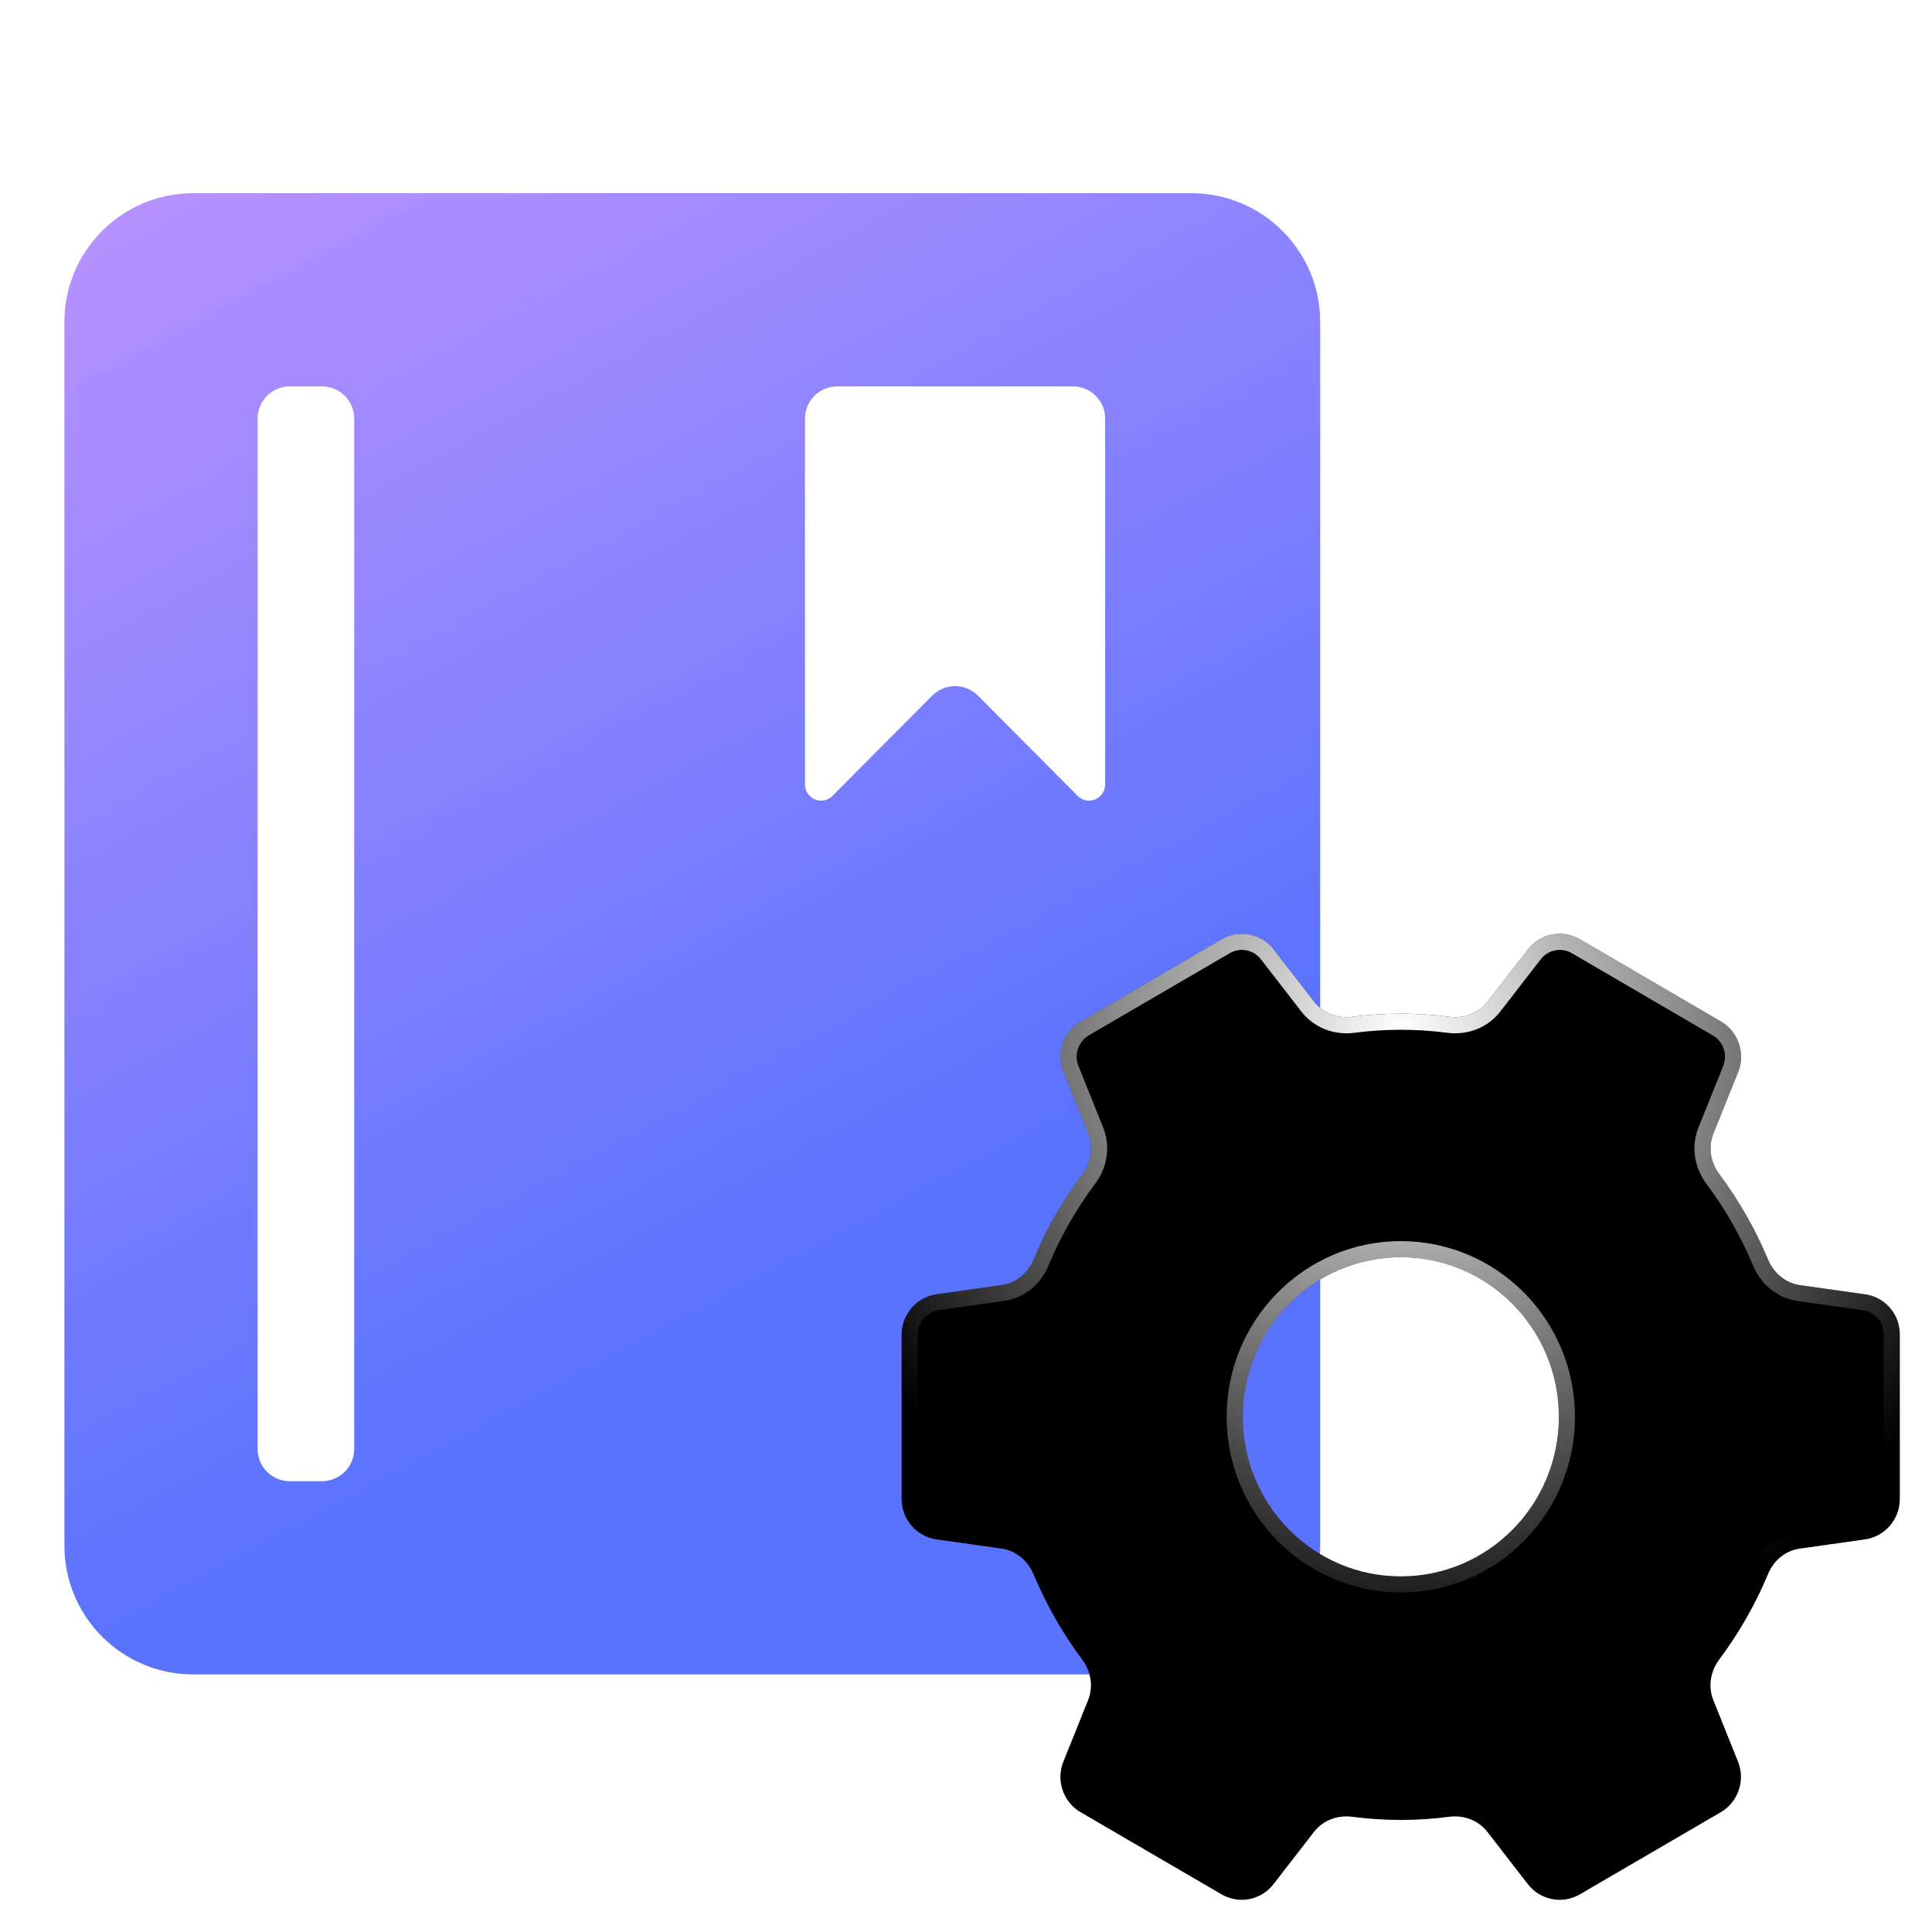 <?xml version="1.0" encoding="UTF-8"?>
<svg width="60px" height="60px" viewBox="0 0 60 60" version="1.1" xmlns="http://www.w3.org/2000/svg" xmlns:xlink="http://www.w3.org/1999/xlink">
    <title>矩形</title>
    <defs>
        <radialGradient cx="-13.523%" cy="-15.02%" fx="-13.523%" fy="-15.02%" r="115.195%" gradientTransform="translate(-0.135,-0.15),scale(1,0.848),rotate(-85.424),scale(1,0.908),translate(0.135,0.15)" id="radialGradient-1">
            <stop stop-color="#E5E2FF" offset="0%"></stop>
            <stop stop-color="#F3F2FF" offset="0%"></stop>
            <stop stop-color="#FFFFFF" stop-opacity="0.112" offset="100%"></stop>
        </radialGradient>
        <linearGradient x1="93.644%" y1="108.323%" x2="63.194%" y2="73.342%" id="linearGradient-2">
            <stop stop-color="#FDF6FF" offset="0%"></stop>
            <stop stop-color="#FFFFFF" stop-opacity="0.192" offset="100%"></stop>
        </linearGradient>
        <linearGradient x1="14.06%" y1="-7.372%" x2="51.821%" y2="75.261%" id="linearGradient-3">
            <stop stop-color="#BB92FF" offset="0%"></stop>
            <stop stop-color="#5A73FF" offset="100%"></stop>
        </linearGradient>
        <path d="M37,6 C39.209,6 41,7.791 41,10 L41,48 C41,50.209 39.209,52 37,52 L6,52 C3.791,52 2,50.209 2,48 L2,10 C2,7.791 3.791,6 6,6 L37,6 Z M10,12 L9,12 C8.448,12 8,12.448 8,13 L8,45 C8,45.552 8.448,46 9,46 L10,46 C10.552,46 11,45.552 11,45 L11,13 C11,12.448 10.552,12 10,12 Z M33.321,12 L26,12 C25.448,12 25,12.448 25,13 L25,24.364 C25,24.497 25.053,24.624 25.147,24.718 C25.343,24.913 25.66,24.912 25.854,24.716 L28.952,21.603 C29.347,21.21 29.98,21.212 30.37,21.603 L33.467,24.716 C33.561,24.81 33.688,24.864 33.821,24.864 C34.098,24.864 34.321,24.64 34.321,24.364 L34.321,13 C34.321,12.448 33.874,12 33.321,12 Z" id="path-4"></path>
        <radialGradient cx="44.48%" cy="16.27%" fx="44.48%" fy="16.27%" r="46.257%" gradientTransform="translate(0.445,0.163),scale(0.968,1),rotate(37.613),scale(1,2.33),translate(-0.445,-0.163)" id="radialGradient-5">
            <stop stop-color="#CCE4FF" stop-opacity="0.851" offset="0%"></stop>
            <stop stop-color="#087AFF" stop-opacity="0.369" offset="100%"></stop>
        </radialGradient>
        <linearGradient x1="21.176%" y1="16.808%" x2="83.321%" y2="84.928%" id="linearGradient-6">
            <stop stop-color="#FFFFFF" stop-opacity="0" offset="0%"></stop>
            <stop stop-color="#4A85FC" stop-opacity="0.163" offset="100%"></stop>
        </linearGradient>
        <radialGradient cx="50%" cy="9.199%" fx="50%" fy="9.199%" r="68.733%" gradientTransform="translate(0.5,0.092),scale(0.968,1),rotate(54.931),scale(1,0.957),translate(-0.5,-0.092)" id="radialGradient-7">
            <stop stop-color="#FFFFFF" offset="0%"></stop>
            <stop stop-color="#FFFFFF" stop-opacity="0" offset="100%"></stop>
        </radialGradient>
        <path d="M57.922,40.196 L55.901,39.911 C55.452,39.847 55.088,39.54 54.911,39.122 C54.512,38.17 54.003,37.278 53.395,36.464 C53.123,36.1 53.042,35.626 53.211,35.205 L53.978,33.296 C54.215,32.711 53.985,32.036 53.441,31.722 L49.069,29.171 C48.525,28.853 47.836,28.989 47.451,29.489 L46.2,31.105 C45.921,31.469 45.468,31.637 45.016,31.579 C44.521,31.515 44.016,31.48 43.503,31.48 C42.991,31.48 42.486,31.515 41.991,31.579 C41.539,31.637 41.086,31.469 40.807,31.105 L39.556,29.489 C39.171,28.989 38.482,28.853 37.937,29.171 L33.566,31.719 C33.022,32.036 32.796,32.707 33.029,33.292 L33.796,35.201 C33.965,35.626 33.884,36.097 33.612,36.461 C33.004,37.274 32.492,38.166 32.096,39.119 C31.919,39.54 31.555,39.847 31.106,39.907 L29.085,40.193 C28.463,40.282 28,40.817 28,41.452 L28,46.551 C28,47.183 28.463,47.718 29.081,47.807 L31.103,48.093 C31.552,48.157 31.916,48.464 32.092,48.881 C32.492,49.834 33.001,50.726 33.608,51.539 C33.88,51.903 33.962,52.378 33.792,52.799 L33.025,54.708 C32.789,55.293 33.018,55.967 33.562,56.281 L37.934,58.829 C38.478,59.147 39.167,59.011 39.552,58.511 L40.804,56.895 C41.083,56.531 41.535,56.363 41.987,56.421 C42.482,56.485 42.987,56.52 43.5,56.52 C44.012,56.52 44.518,56.485 45.012,56.421 C45.465,56.363 45.917,56.531 46.196,56.895 L47.447,58.511 C47.833,59.011 48.522,59.147 49.066,58.829 L53.437,56.281 C53.982,55.964 54.208,55.293 53.975,54.708 L53.208,52.799 C53.038,52.378 53.119,51.903 53.391,51.539 C53.999,50.726 54.512,49.834 54.908,48.881 C55.084,48.46 55.448,48.153 55.897,48.093 L57.918,47.807 C58.54,47.718 59,47.183 59,46.551 L59,41.452 C59.007,40.817 58.544,40.282 57.922,40.196 Z M43.503,48.956 C40.793,48.956 38.595,46.737 38.595,44 C38.595,41.263 40.793,39.044 43.503,39.044 C46.214,39.044 48.412,41.263 48.412,44 C48.412,46.737 46.214,48.956 43.503,48.956 Z" id="path-8"></path>
        <filter x="-1.6%" y="-1.7%" width="103.2%" height="103.3%" filterUnits="objectBoundingBox" id="filter-9">
            <feGaussianBlur stdDeviation="0.5" in="SourceAlpha" result="shadowBlurInner1"></feGaussianBlur>
            <feOffset dx="0" dy="0" in="shadowBlurInner1" result="shadowOffsetInner1"></feOffset>
            <feComposite in="shadowOffsetInner1" in2="SourceAlpha" operator="arithmetic" k2="-1" k3="1" result="shadowInnerInner1"></feComposite>
            <feColorMatrix values="0 0 0 0 0.285   0 0 0 0 0.714   0 0 0 0 1  0 0 0 0.154 0" type="matrix" in="shadowInnerInner1"></feColorMatrix>
        </filter>
    </defs>
    <g id="页面-1" stroke="none" stroke-width="1" fill="none" fill-rule="evenodd">
        <g id="初始化首页" transform="translate(-307, -202)">
            <g id="编组-11" transform="translate(265, 202)">
                <g id="编组-4" transform="translate(42, 0)">
                    <g id="形状结合" fill-rule="nonzero">
                        <use fill-opacity="0.9" fill="url(#radialGradient-1)" xlink:href="#path-4"></use>
                        <use fill-opacity="0.9" fill="url(#linearGradient-2)" xlink:href="#path-4"></use>
                        <use fill="url(#linearGradient-3)" xlink:href="#path-4"></use>
                    </g>
                    <g id="形状">
                        <use fill-opacity="0.3" fill="url(#radialGradient-5)" fill-rule="evenodd" xlink:href="#path-8"></use>
                        <use fill="url(#linearGradient-6)" fill-rule="evenodd" xlink:href="#path-8"></use>
                        <use fill="black" fill-opacity="1" filter="url(#filter-9)" xlink:href="#path-8"></use>
                        <path stroke="url(#radialGradient-7)" stroke-width="0.5" d="M48.943,29.387 L53.316,31.939 C53.534,32.065 53.689,32.263 53.766,32.488 C53.843,32.714 53.842,32.967 53.746,33.202 L52.979,35.111 C52.777,35.613 52.87,36.179 53.195,36.614 C53.79,37.411 54.289,38.285 54.681,39.22 C54.892,39.719 55.33,40.082 55.866,40.158 L57.888,40.444 C58.137,40.478 58.354,40.603 58.508,40.782 C58.662,40.962 58.753,41.196 58.75,41.452 L58.75,46.551 C58.75,46.805 58.658,47.04 58.503,47.22 C58.348,47.399 58.132,47.524 57.883,47.56 L55.864,47.845 C55.328,47.917 54.889,48.28 54.677,48.785 C54.289,49.719 53.787,50.593 53.191,51.39 C52.866,51.824 52.774,52.391 52.976,52.892 L53.742,54.8 C53.836,55.036 53.838,55.29 53.76,55.516 C53.684,55.74 53.529,55.938 53.312,56.065 L48.94,58.613 C48.722,58.74 48.476,58.777 48.245,58.731 C48.014,58.686 47.799,58.559 47.645,58.358 L46.395,56.743 C46.061,56.309 45.522,56.104 44.98,56.173 C44.496,56.236 44.001,56.27 43.5,56.27 C42.998,56.27 42.504,56.236 42.019,56.173 C41.477,56.104 40.938,56.309 40.606,56.742 L39.355,58.359 C39.2,58.559 38.985,58.686 38.755,58.731 C38.524,58.777 38.277,58.74 38.06,58.613 L33.687,56.065 C33.469,55.939 33.315,55.741 33.238,55.516 C33.161,55.29 33.162,55.037 33.257,54.801 L34.024,52.892 C34.226,52.391 34.134,51.824 33.809,51.39 C33.213,50.592 32.714,49.718 32.323,48.784 C32.111,48.284 31.673,47.922 31.138,47.845 L29.117,47.56 C28.869,47.524 28.652,47.398 28.498,47.219 C28.343,47.039 28.25,46.805 28.25,46.551 L28.25,41.452 C28.25,41.197 28.343,40.962 28.498,40.782 C28.653,40.602 28.871,40.476 29.12,40.44 L31.14,40.155 C31.676,40.083 32.115,39.72 32.327,39.215 C32.715,38.281 33.217,37.407 33.812,36.61 C34.137,36.176 34.23,35.614 34.028,35.108 L33.261,33.2 C33.167,32.964 33.166,32.71 33.243,32.484 C33.32,32.26 33.474,32.062 33.692,31.935 L38.063,29.387 C38.281,29.26 38.527,29.223 38.758,29.269 C38.989,29.314 39.204,29.441 39.358,29.642 L40.609,31.257 C40.942,31.691 41.481,31.896 42.023,31.827 C42.507,31.764 43.002,31.73 43.503,31.73 C44.005,31.73 44.5,31.764 44.985,31.827 C45.526,31.896 46.065,31.691 46.398,31.258 L47.649,29.641 C47.803,29.441 48.018,29.314 48.249,29.269 C48.479,29.223 48.726,29.26 48.943,29.387 Z M43.503,38.794 C42.079,38.794 40.789,39.377 39.855,40.32 C38.922,41.262 38.345,42.563 38.345,44 C38.345,45.437 38.922,46.738 39.855,47.68 C40.789,48.623 42.079,49.206 43.503,49.206 C44.928,49.206 46.218,48.623 47.152,47.68 C48.085,46.738 48.662,45.437 48.662,44 C48.662,42.563 48.085,41.262 47.152,40.32 C46.218,39.377 44.928,38.794 43.503,38.794 Z" stroke-linejoin="square"></path>
                    </g>
                </g>
            </g>
        </g>
    </g>
</svg>